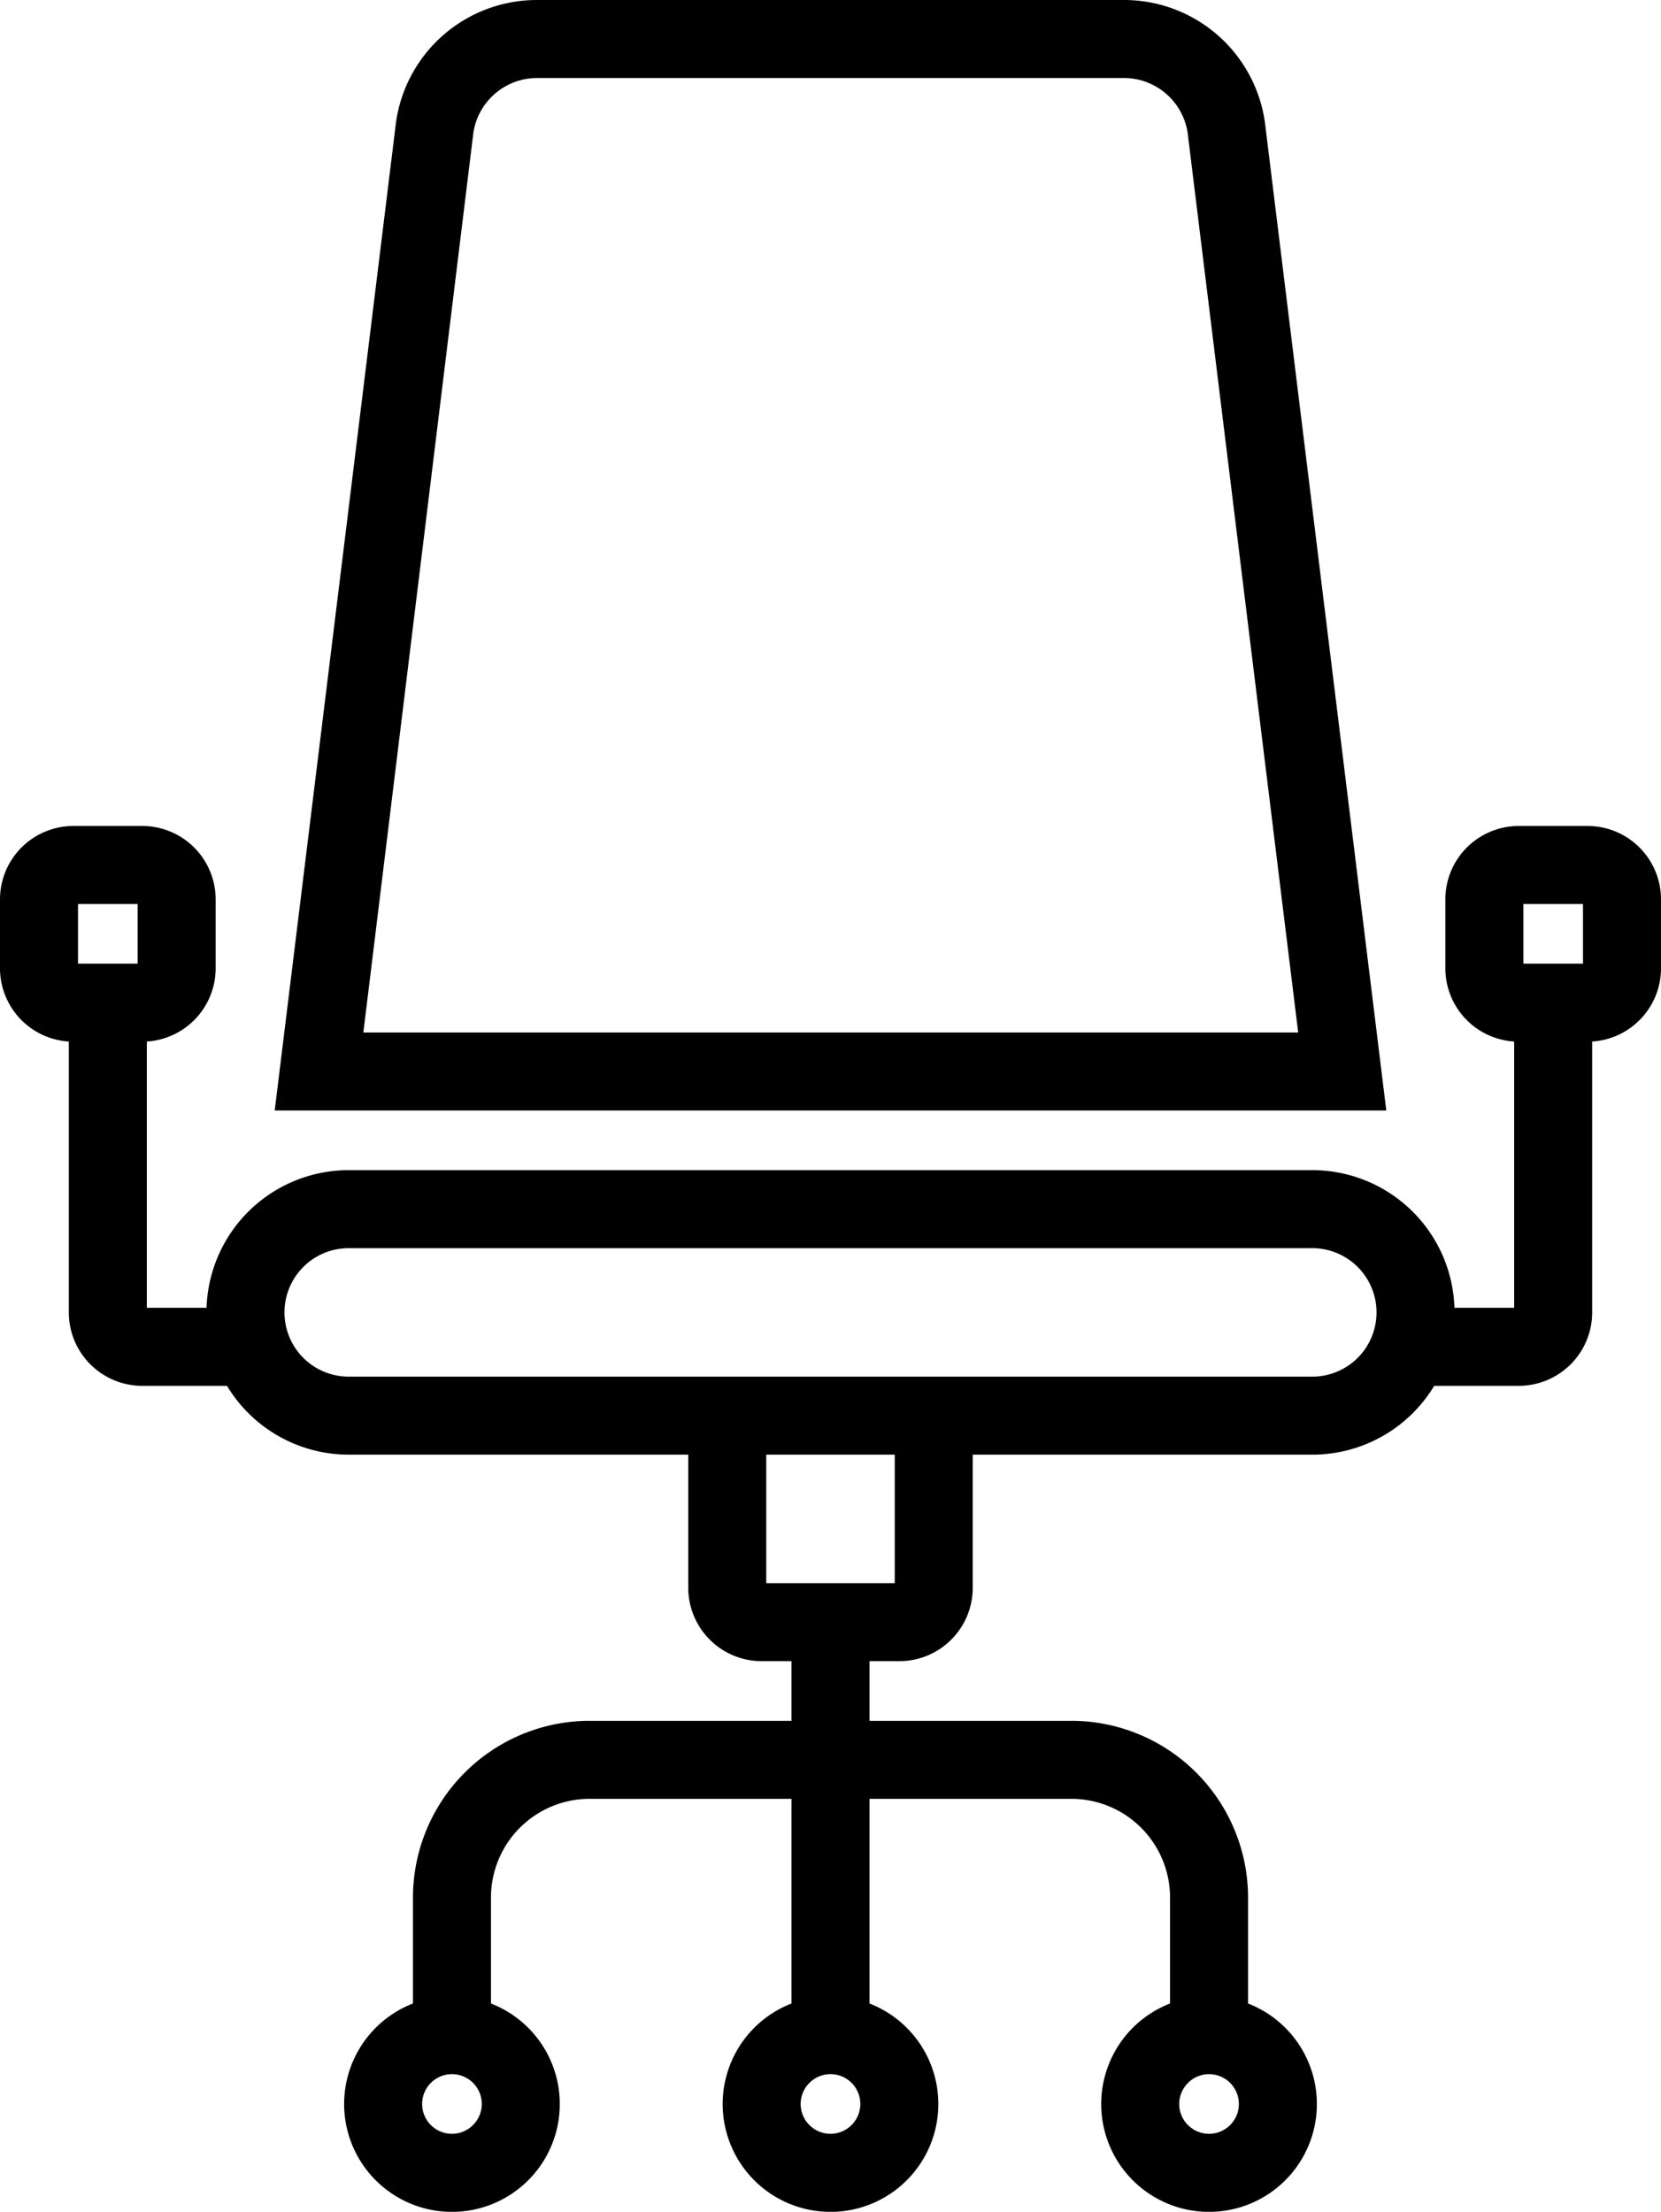 <svg xmlns="http://www.w3.org/2000/svg" width="18.1" height="24.1" viewBox="0 0 18.1 24.1"><g id="Furniture" transform="translate(-47.95 -583.95)"><path id="Path_17415" data-name="Path 17415" d="M66.684,585.288A1.5,1.5,0,0,0,65.2,584H58.8a1.5,1.5,0,0,0-1.485,1.288L56,596H68Zm-8.625.1a.753.753,0,0,1,.741-.638h6.4a.753.753,0,0,1,.741.638l1.212,9.862h-10.3Z" transform="translate(-5)" fill="currentColor" stroke="currentColor" stroke-width="0.1"></path><path id="Path_17416" data-name="Path 17416" d="M65.25,608H64.5a.75.75,0,0,0-.75.75v.75a.75.75,0,0,0,.75.75v3h-.75a1.5,1.5,0,0,0-1.5-1.5H51.75a1.5,1.5,0,0,0-1.5,1.5H49.5v-3a.75.75,0,0,0,.75-.75v-.75a.75.75,0,0,0-.75-.75h-.75a.75.75,0,0,0-.75.75v.75a.75.75,0,0,0,.75.75v3a.75.75,0,0,0,.75.75h.952a1.5,1.5,0,0,0,1.3.75H55.5v1.5a.75.75,0,0,0,.75.75h.375v.75h-2.25a1.877,1.877,0,0,0-1.875,1.875v1.19a1.125,1.125,0,1,0,.75,0v-1.19a1.126,1.126,0,0,1,1.125-1.125h2.25v2.315a1.125,1.125,0,1,0,.75,0V618.5h2.25a1.126,1.126,0,0,1,1.125,1.125v1.19a1.125,1.125,0,1,0,.75,0v-1.19a1.877,1.877,0,0,0-1.875-1.875h-2.25V617h.375a.75.75,0,0,0,.75-.75v-1.5h3.75a1.5,1.5,0,0,0,1.3-.75H64.5a.75.75,0,0,0,.75-.75v-3a.75.75,0,0,0,.75-.75v-.75A.75.75,0,0,0,65.25,608Zm-16.5,1.5v-.75h.75v.75Zm4.125,12.75a.375.375,0,1,1,.375-.375A.376.376,0,0,1,52.875,622.25Zm8.25-.75a.375.375,0,1,1-.375.375A.376.376,0,0,1,61.125,621.5ZM57,622.25a.375.375,0,1,1,.375-.375A.376.376,0,0,1,57,622.25Zm.75-6h-1.5v-1.5h1.5Zm4.5-2.25H51.75a.75.75,0,0,1,0-1.5h10.5a.75.75,0,0,1,0,1.5Zm3-4.5H64.5v-.75h.75Z" transform="translate(0 -15)" fill="currentColor" stroke="currentColor" stroke-width="0.1"></path></g></svg>